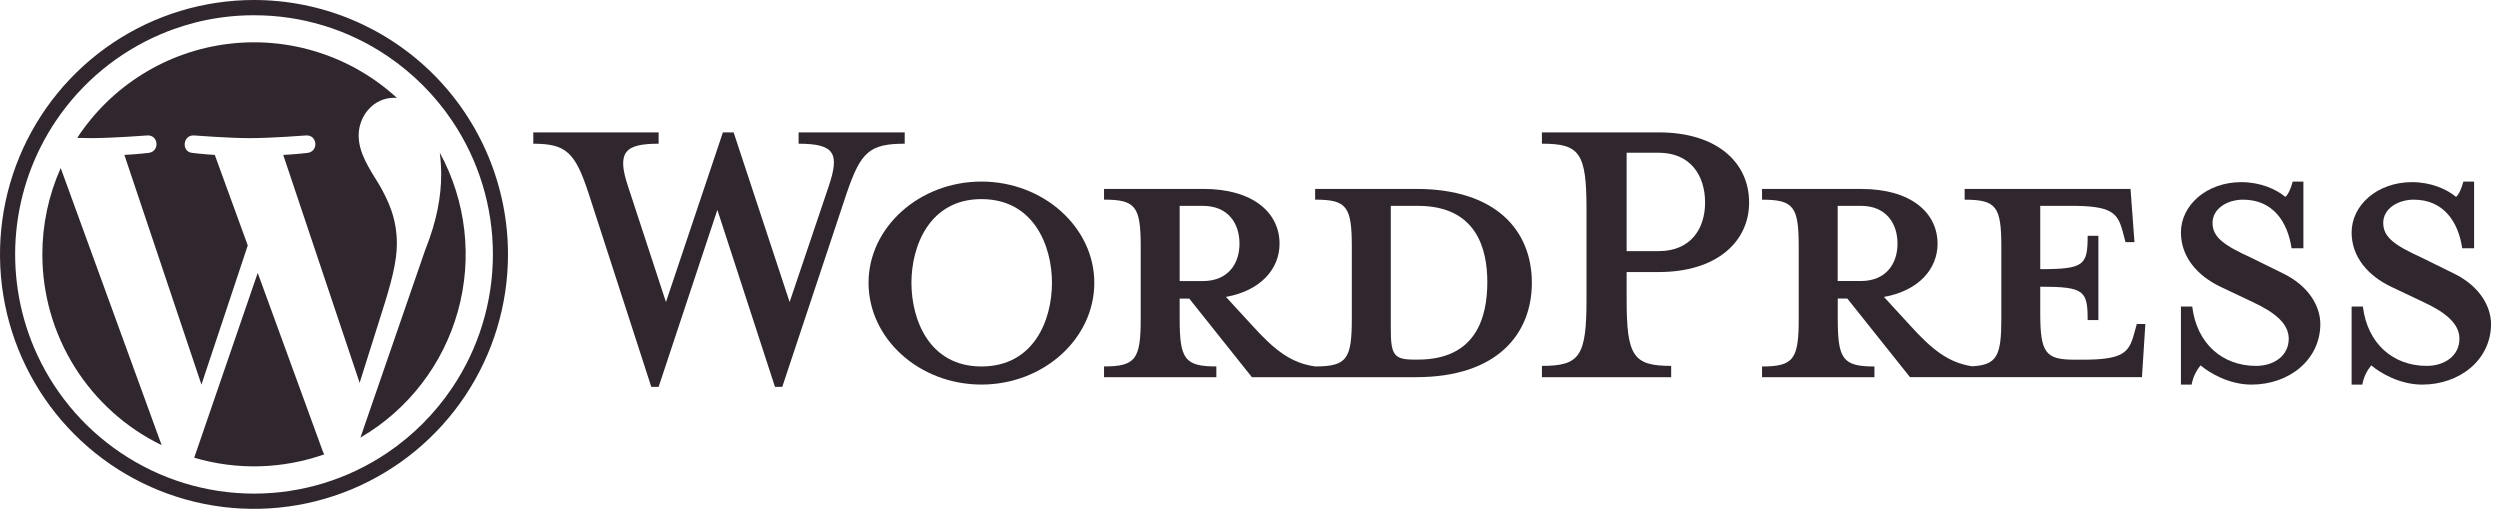 <svg width="113" height="23" viewBox="0 0 113 23" fill="none" xmlns="http://www.w3.org/2000/svg">
  <g id="wordpress" fill="#30272e">
    <path d="M64.01 8.539H59.444V9.024C60.872 9.024 61.102 9.331 61.102 11.145V14.416C61.102 16.231 60.872 16.563 59.444 16.563C58.347 16.41 57.606 15.822 56.586 14.697L55.413 13.42C56.994 13.139 57.836 12.142 57.836 11.018C57.836 9.612 56.637 8.539 54.392 8.539H49.902V9.024C51.331 9.024 51.56 9.331 51.56 11.145V14.416C51.56 16.231 51.331 16.563 49.902 16.563V17.048H54.979V16.563C53.551 16.563 53.321 16.231 53.321 14.416V13.496H53.754L56.586 17.048H64.01C67.658 17.048 69.24 15.106 69.24 12.78C69.24 10.454 67.658 8.539 64.01 8.539ZM53.321 12.704V9.305H54.367C55.515 9.305 56.025 10.098 56.025 11.018C56.025 11.912 55.515 12.704 54.367 12.704H53.321ZM64.087 16.254H63.91C62.992 16.254 62.864 16.024 62.864 14.848V9.305H64.089C66.742 9.305 67.227 11.248 67.227 12.755C67.225 14.315 66.74 16.254 64.087 16.254Z"/>
    <path d="M35.691 13.652L37.452 8.438C37.962 6.93 37.732 6.496 36.097 6.496V5.985H40.893V6.496C39.286 6.496 38.904 6.879 38.266 8.745L35.359 17.485H35.028L32.425 9.486L29.77 17.485H29.438L26.606 8.745C25.997 6.879 25.585 6.496 24.105 6.496V5.985H29.77V6.496C28.264 6.496 27.856 6.854 28.392 8.438L30.101 13.652L32.675 5.984H33.16L35.691 13.652Z"/>
    <path d="M44.36 17.382C41.554 17.382 39.258 15.312 39.258 12.781C39.258 10.278 41.554 8.207 44.36 8.207C47.167 8.207 49.463 10.278 49.463 12.781C49.463 15.312 47.167 17.382 44.36 17.382ZM44.36 9C42.013 9 41.197 11.12 41.197 12.781C41.197 14.469 42.013 16.564 44.36 16.564C46.731 16.564 47.549 14.469 47.549 12.781C47.549 11.12 46.733 9 44.36 9Z"/>
    <path d="M75.537 16.538V17.049H69.695V16.538C71.404 16.538 71.71 16.104 71.71 13.548V9.46C71.71 6.904 71.404 6.495 69.695 6.495V5.984H74.979C77.606 5.984 79.06 7.341 79.06 9.153C79.06 10.917 77.606 12.296 74.979 12.296H73.524V13.548C73.524 16.104 73.828 16.538 75.537 16.538ZM74.976 6.904H73.524V11.35H74.979C76.407 11.35 77.07 10.354 77.07 9.152C77.068 7.927 76.404 6.904 74.976 6.904V6.904Z"/>
    <path d="M96.584 14.645L96.456 15.105C96.227 15.948 95.946 16.258 94.134 16.258H93.777C92.45 16.258 92.219 15.952 92.219 14.137V12.959C94.209 12.959 94.362 13.137 94.362 14.466H94.847V10.658H94.362C94.362 11.987 94.209 12.166 92.219 12.166V9.304H93.622C95.434 9.304 95.714 9.61 95.944 10.457L96.072 10.943H96.478L96.3 8.541H88.802V9.026C90.231 9.026 90.46 9.333 90.46 11.147V14.418C90.46 16.078 90.265 16.497 89.139 16.556C88.069 16.392 87.334 15.81 86.328 14.699L85.155 13.421C86.736 13.141 87.578 12.144 87.578 11.02C87.578 9.614 86.379 8.541 84.134 8.541H79.644V9.026C81.072 9.026 81.302 9.333 81.302 11.147V14.418C81.302 16.233 81.072 16.565 79.644 16.565V17.05H84.725V16.565C83.296 16.565 83.067 16.233 83.067 14.418V13.495H83.5L86.331 17.047H96.817L96.97 14.645H96.584ZM83.063 12.702V9.304H84.109C85.256 9.304 85.767 10.096 85.767 11.016C85.767 11.911 85.256 12.702 84.109 12.702H83.063Z"/>
    <path d="M101.766 17.384C100.745 17.384 99.852 16.847 99.469 16.515C99.259 16.763 99.119 17.063 99.063 17.384H98.578V13.856H99.089C99.292 15.542 100.466 16.538 101.972 16.538C102.784 16.538 103.451 16.078 103.451 15.312C103.451 14.647 102.864 14.136 101.819 13.651L100.364 12.961C99.344 12.475 98.578 11.632 98.578 10.507C98.578 9.281 99.73 8.233 101.309 8.233C102.15 8.233 102.866 8.54 103.298 8.898C103.426 8.795 103.553 8.514 103.63 8.207H104.114V11.223H103.579C103.4 10.022 102.737 9.025 101.385 9.025C100.67 9.025 100.007 9.432 100.007 10.073C100.007 10.737 100.542 11.095 101.768 11.657L103.171 12.347C104.395 12.935 104.879 13.881 104.879 14.647C104.877 16.257 103.475 17.384 101.766 17.384Z"/>
    <path d="M109.481 17.384C108.46 17.384 107.567 16.847 107.184 16.515C106.974 16.763 106.834 17.063 106.778 17.384H106.293V13.856H106.803C107.006 15.542 108.181 16.538 109.686 16.538C110.499 16.538 111.166 16.078 111.166 15.312C111.166 14.647 110.579 14.136 109.533 13.651L108.079 12.961C107.058 12.475 106.293 11.632 106.293 10.507C106.293 9.281 107.444 8.233 109.023 8.233C109.865 8.233 110.581 8.54 111.013 8.898C111.14 8.795 111.267 8.514 111.344 8.207H111.829V11.223H111.293C111.114 10.022 110.451 9.025 109.099 9.025C108.385 9.025 107.722 9.432 107.722 10.073C107.722 10.737 108.257 11.095 109.483 11.657L110.885 12.347C112.111 12.935 112.595 13.881 112.595 14.647C112.593 16.257 111.189 17.384 109.481 17.384Z"/>
    <path d="M11.482 0.69C13.632 0.686 15.734 1.329 17.515 2.536C18.664 3.313 19.654 4.303 20.431 5.453C21.636 7.238 22.279 9.342 22.279 11.497C22.279 13.651 21.636 15.756 20.431 17.54C19.654 18.692 18.665 19.683 17.515 20.461C15.733 21.667 13.632 22.311 11.482 22.311C9.331 22.311 7.23 21.667 5.449 20.461C3.713 19.289 2.355 17.638 1.537 15.708C0.837 14.052 0.562 12.246 0.735 10.456C0.909 8.666 1.526 6.947 2.531 5.457C3.703 3.718 5.353 2.357 7.282 1.54C8.611 0.976 10.039 0.687 11.482 0.69ZM11.482 8.00921e-08C9.211 -0 6.991 0.674 5.103 1.937C3.215 3.201 1.744 4.997 0.874 7.098C0.005 9.199 -0.222 11.511 0.22 13.742C0.663 15.973 1.756 18.022 3.362 19.631C4.967 21.239 7.012 22.335 9.239 22.779C11.466 23.223 13.775 22.995 15.873 22.125C17.97 21.255 19.764 19.781 21.025 17.89C22.287 15.999 22.961 13.776 22.961 11.501C22.961 8.451 21.752 5.526 19.599 3.369C17.446 1.213 14.527 0.001 11.482 8.00921e-08Z"/>
    <path d="M1.914 11.497C1.914 13.296 2.419 15.06 3.373 16.585C4.327 18.11 5.69 19.336 7.306 20.121L2.744 7.595C2.196 8.823 1.913 10.152 1.914 11.497ZM17.939 11.013C17.939 9.828 17.515 9.009 17.151 8.367C16.666 7.577 16.212 6.909 16.212 6.12C16.212 5.238 16.878 4.419 17.818 4.419C17.86 4.419 17.9 4.423 17.942 4.426C16.92 3.489 15.708 2.786 14.388 2.365C13.069 1.943 11.674 1.814 10.299 1.986C8.925 2.157 7.604 2.626 6.429 3.359C5.253 4.092 4.25 5.072 3.49 6.232C3.714 6.238 3.926 6.243 4.105 6.243C5.106 6.243 6.656 6.122 6.656 6.122C7.171 6.091 7.231 6.85 6.716 6.911C6.716 6.911 6.198 6.972 5.621 7.002L9.105 17.384L11.199 11.094L9.709 7.003C9.194 6.973 8.705 6.912 8.705 6.912C8.19 6.882 8.25 6.092 8.766 6.122C8.766 6.122 10.346 6.244 11.286 6.244C12.286 6.244 13.835 6.122 13.835 6.122C14.352 6.092 14.412 6.851 13.896 6.912C13.896 6.912 13.377 6.973 12.802 7.003L16.256 17.304L17.243 14.171C17.683 12.802 17.939 11.832 17.939 11.012V11.013ZM11.649 12.335L8.778 20.689C10.706 21.258 12.763 21.204 14.658 20.536C14.632 20.493 14.609 20.447 14.591 20.4L11.649 12.335ZM19.877 6.899C19.92 7.226 19.942 7.555 19.941 7.884C19.941 8.857 19.759 9.95 19.213 11.317L16.291 19.779C18.447 18.523 20.027 16.474 20.697 14.068C21.367 11.662 21.072 9.09 19.877 6.898V6.899Z"/>
  </g>
</svg>
